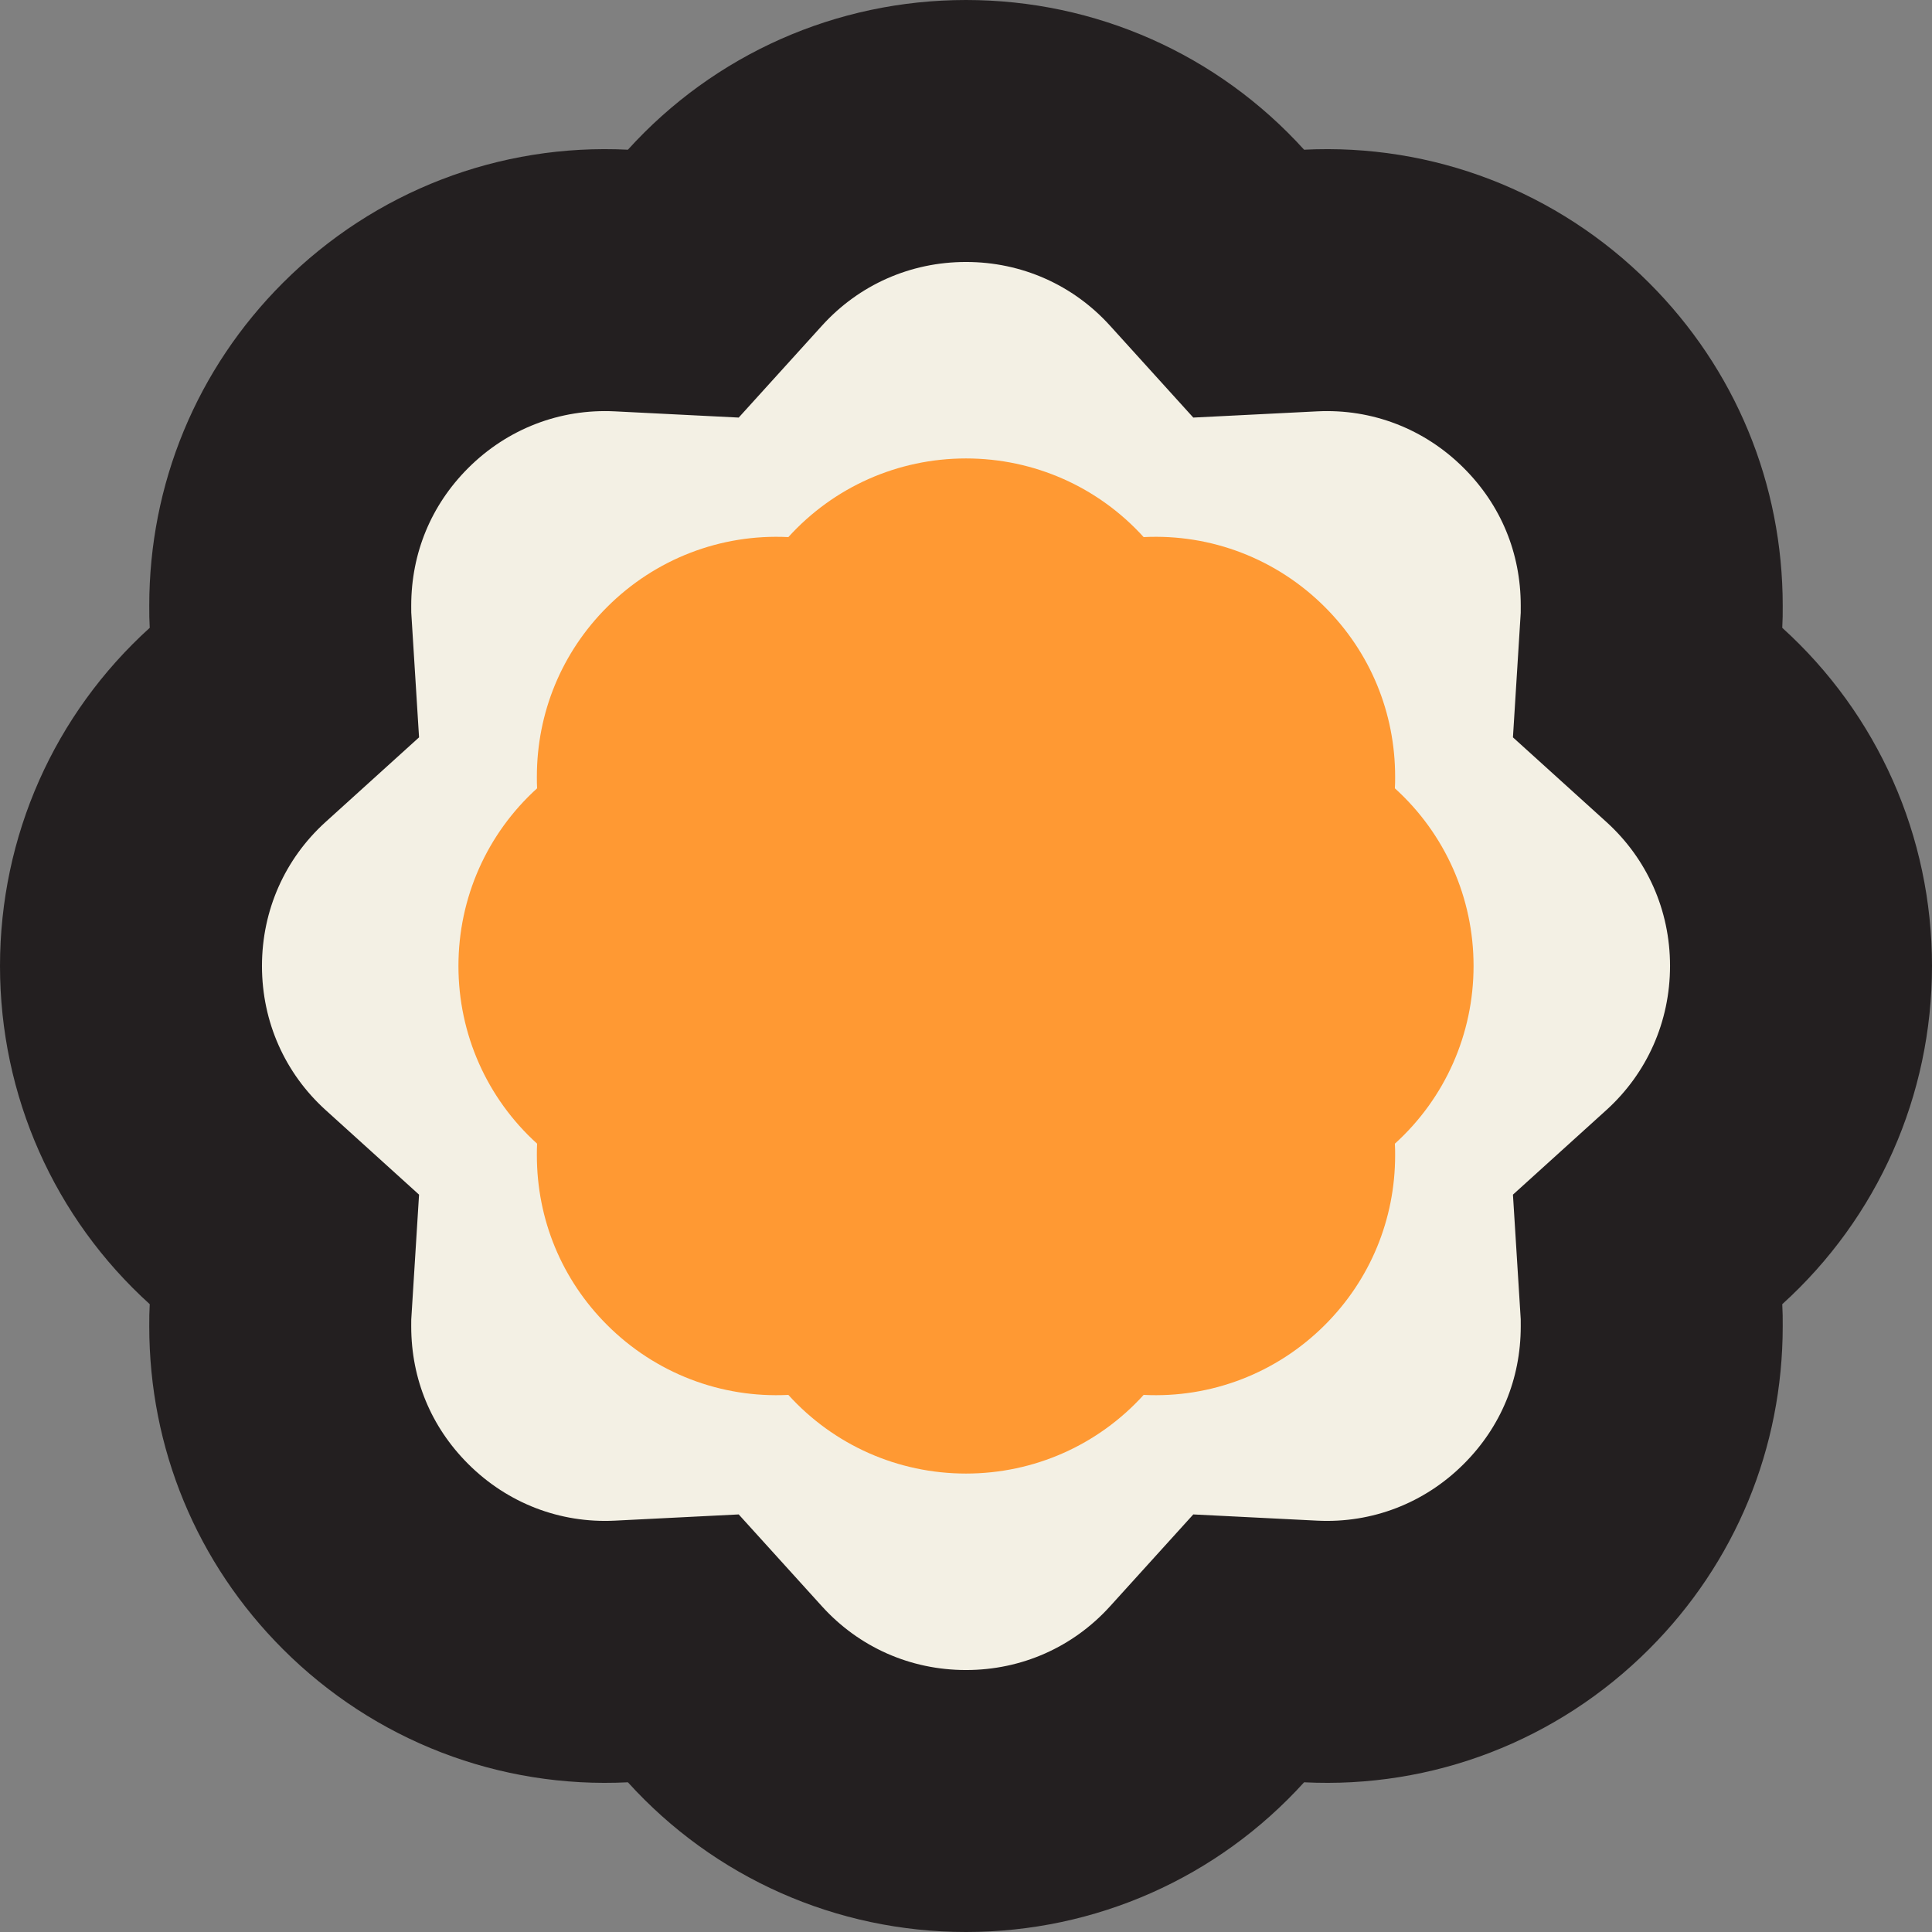 <svg width="59" height="59" viewBox="0 0 59 59" fill="none" xmlns="http://www.w3.org/2000/svg">
<rect x="0" y="0" width="59" height="59" fill="#808080" stroke="none"/>
<path d="M8.685 20.845L8.565 18.923C8.56 18.844 8.558 18.744 8.558 18.498C8.558 15.834 9.586 13.348 11.467 11.467C13.472 9.463 16.178 8.427 18.975 8.567L20.867 8.662L22.139 7.258C24.022 5.18 26.668 4 29.5 4C32.332 4 34.978 5.18 36.861 7.258L38.133 8.662L40.025 8.567C42.822 8.427 45.529 9.463 47.532 11.467C49.415 13.349 50.441 15.828 50.441 18.498C50.441 18.744 50.44 18.844 50.435 18.923L50.315 20.845L51.742 22.137C53.82 24.02 55 26.666 55 29.497C55 32.33 53.819 34.981 51.742 36.863L50.315 38.155L50.435 40.077C50.44 40.156 50.441 40.256 50.441 40.502C50.441 43.166 49.414 45.652 47.532 47.533C45.529 49.537 42.822 50.573 40.025 50.433L38.133 50.338L36.861 51.742C34.978 53.82 32.332 55 29.5 55C26.668 55 24.022 53.82 22.139 51.742L20.867 50.338L18.975 50.433C16.178 50.573 13.472 49.537 11.467 47.533C9.585 45.651 8.558 43.172 8.558 40.502C8.558 40.256 8.56 40.156 8.565 40.077L8.685 38.155L7.258 36.863C5.181 34.981 4.001 32.338 4 29.5C4.001 26.662 5.181 24.018 7.258 22.137L8.685 20.845Z" fill="#F3F0E4" stroke="#231F20" stroke-width="8"/>
<path d="M14 29.502C14 27.417 14.871 25.461 16.402 24.074C16.395 23.956 16.395 23.838 16.395 23.72C16.395 21.764 17.155 19.922 18.539 18.539C20.012 17.066 22.012 16.299 24.075 16.402C25.463 14.871 27.419 14 29.5 14C31.581 14 33.537 14.871 34.925 16.402C36.988 16.299 38.988 17.066 40.461 18.539C41.845 19.922 42.605 21.76 42.605 23.72C42.605 23.838 42.605 23.956 42.597 24.074C44.129 25.461 45 27.417 45 29.498C45 31.579 44.129 33.539 42.597 34.926C42.605 35.044 42.605 35.162 42.605 35.28C42.605 37.236 41.845 39.078 40.461 40.461C38.988 41.934 36.988 42.701 34.925 42.598C33.537 44.129 31.581 45 29.5 45C27.419 45 25.463 44.129 24.075 42.598C22.012 42.701 20.012 41.934 18.539 40.461C17.155 39.078 16.395 37.24 16.395 35.28C16.395 35.162 16.395 35.044 16.402 34.926C14.871 33.539 14 31.583 14 29.498L14 29.502Z" fill="#FF9933"/>
</svg>
